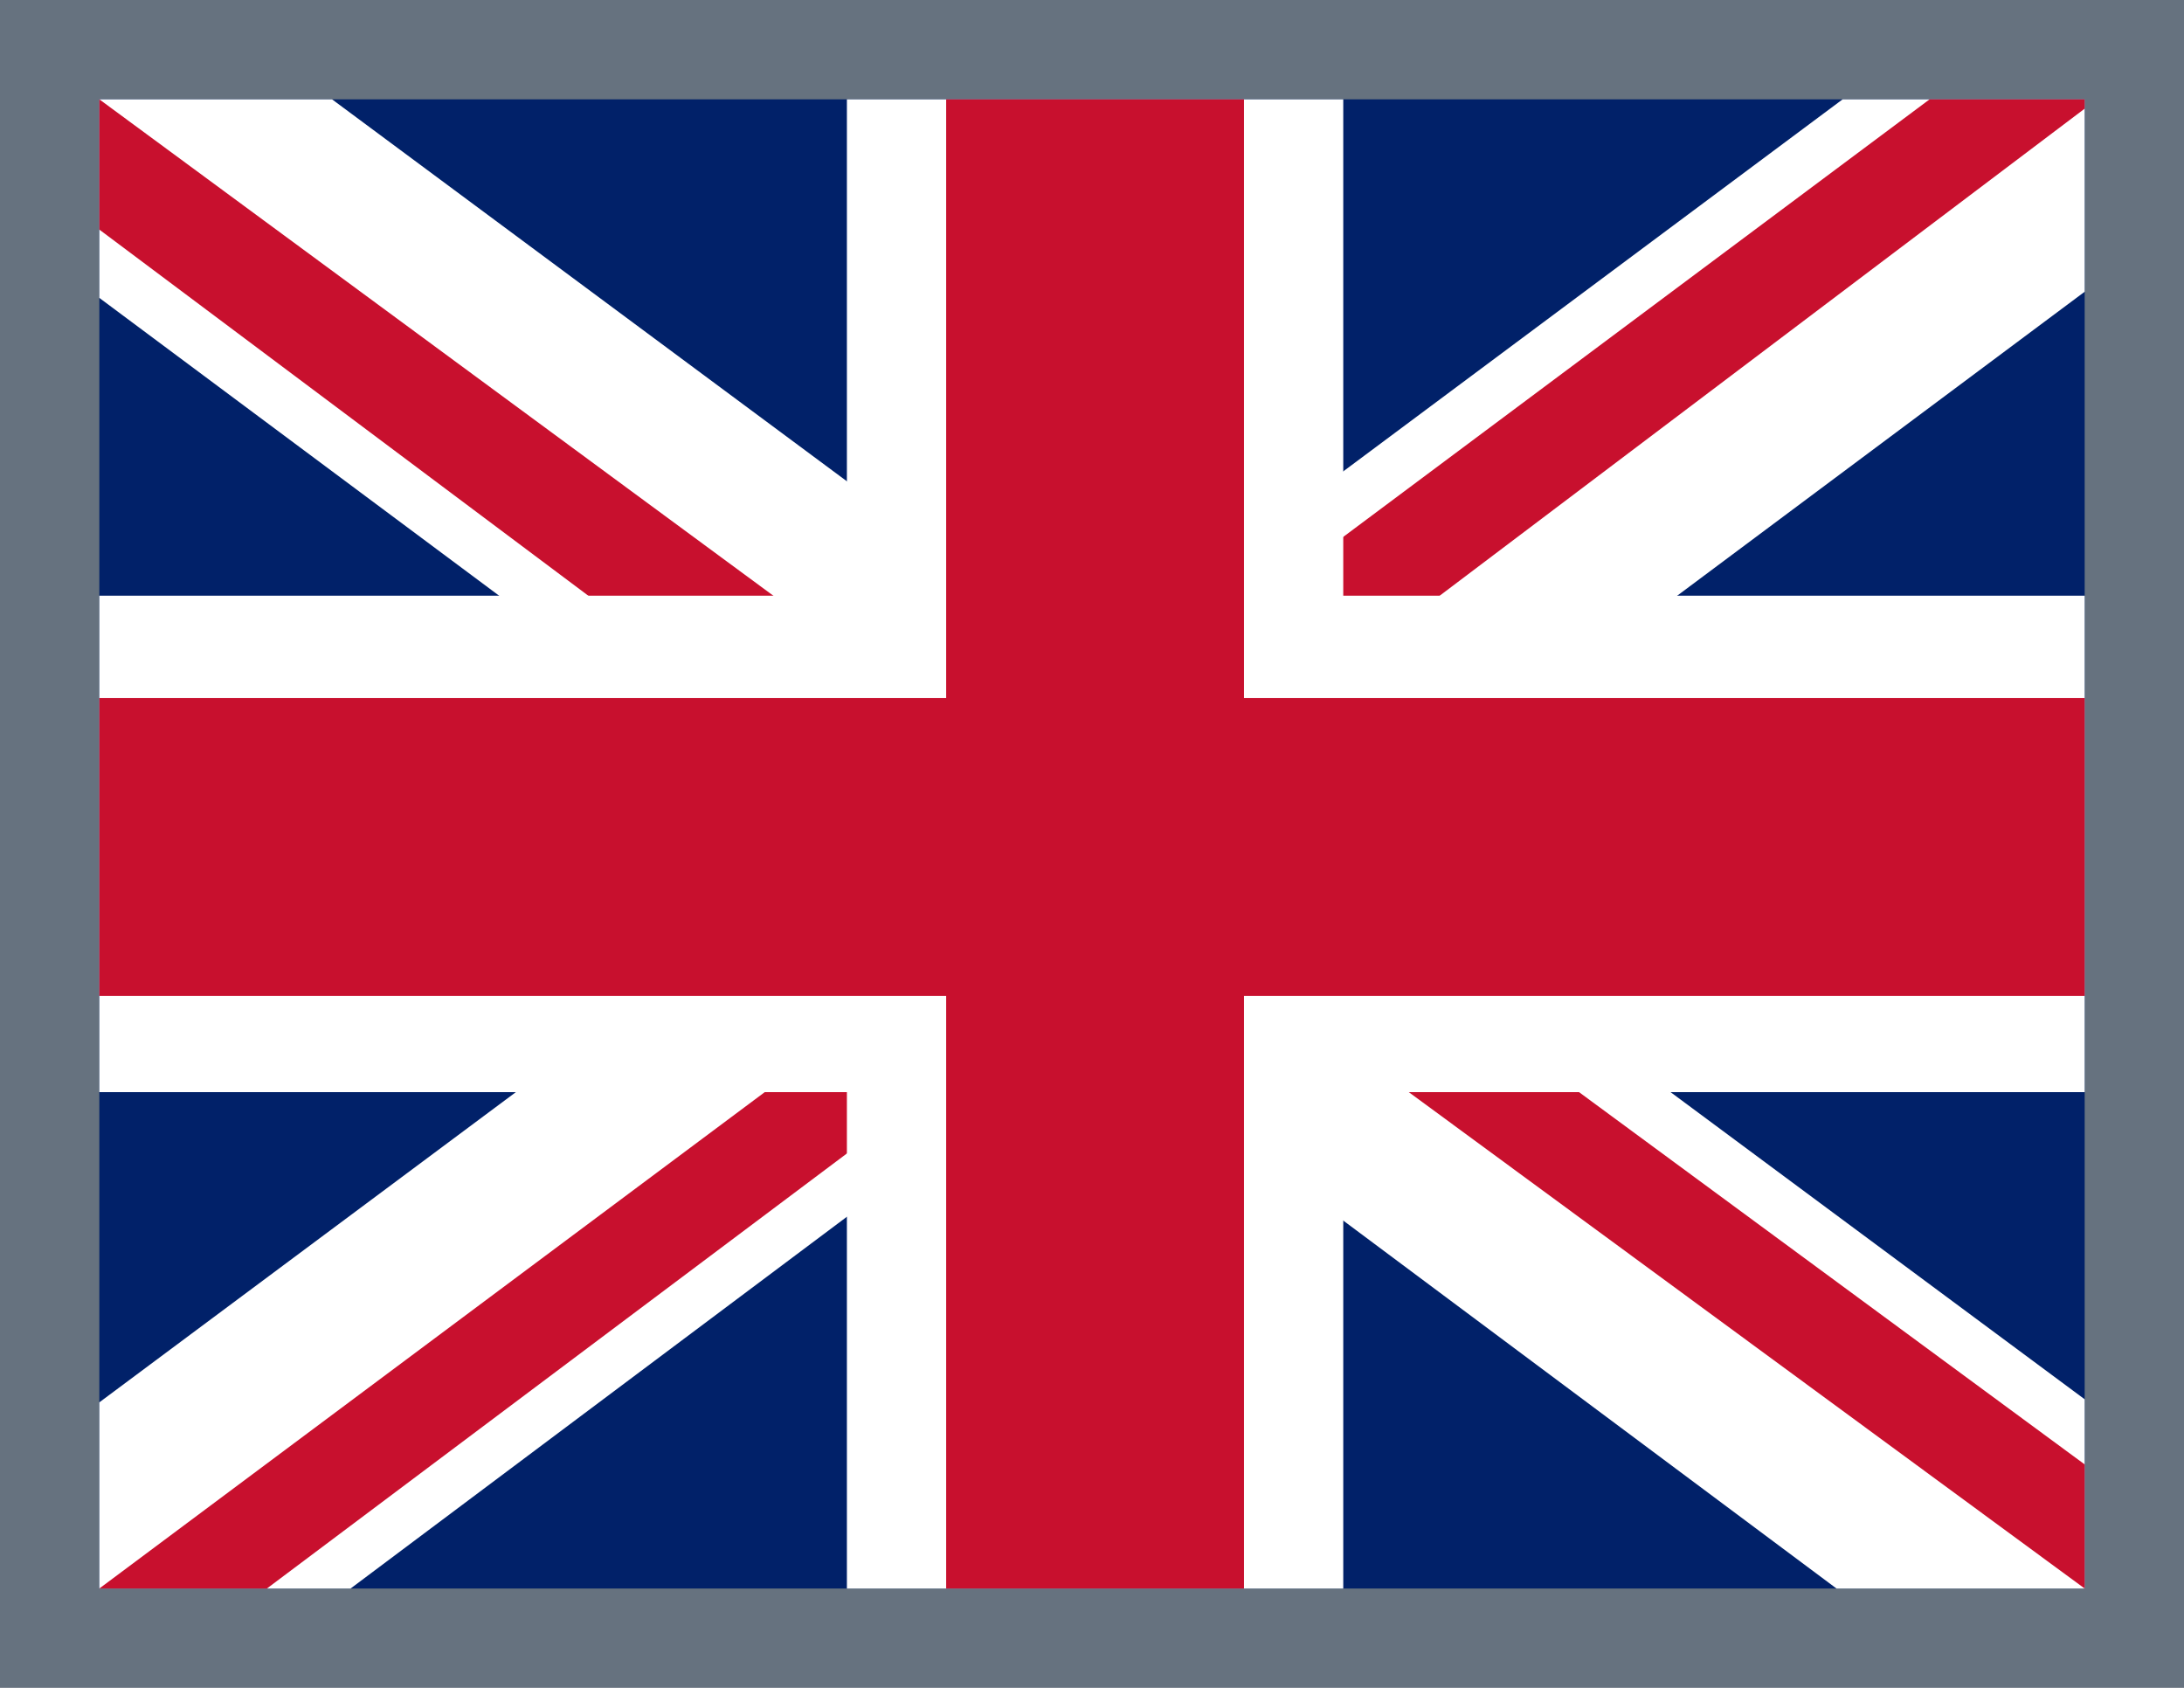 <svg width="22" height="17" fill="none" xmlns="http://www.w3.org/2000/svg"><rect width="100%" height="100%" fill="#808080" stroke="none"/><path d="M1 1h20v15H1V1Z" fill="#012169"/><path d="m3.344 1 7.625 5.656L18.562 1H21v1.938l-7.5 5.594L21 14.094V16h-2.5L11 10.406 3.531 16H1v-1.875l7.469-5.562L1 3V1h2.344Z" fill="#fff"/><path d="M14.25 9.781 21 14.75V16l-8.469-6.219H14.25Zm-5.75.625L8.688 11.5l-6 4.5H1l7.5-5.594ZM21 1v.094l-7.781 5.875.062-1.375L19.438 1H21ZM1 1l7.469 5.5h-1.875L1 2.312V1Z" fill="#C8102E"/><path d="M8.531 1v15h5V1H8.531ZM1 6v5h20V6H1Z" fill="#fff"/><path d="M1 7.031v3h20V7.031H1ZM9.531 1v15h3V1H9.531Z" fill="#C8102E"/><path stroke="#003C7D" stroke-opacity=".2" d="M.5.5h21v16H.5z"/></svg>